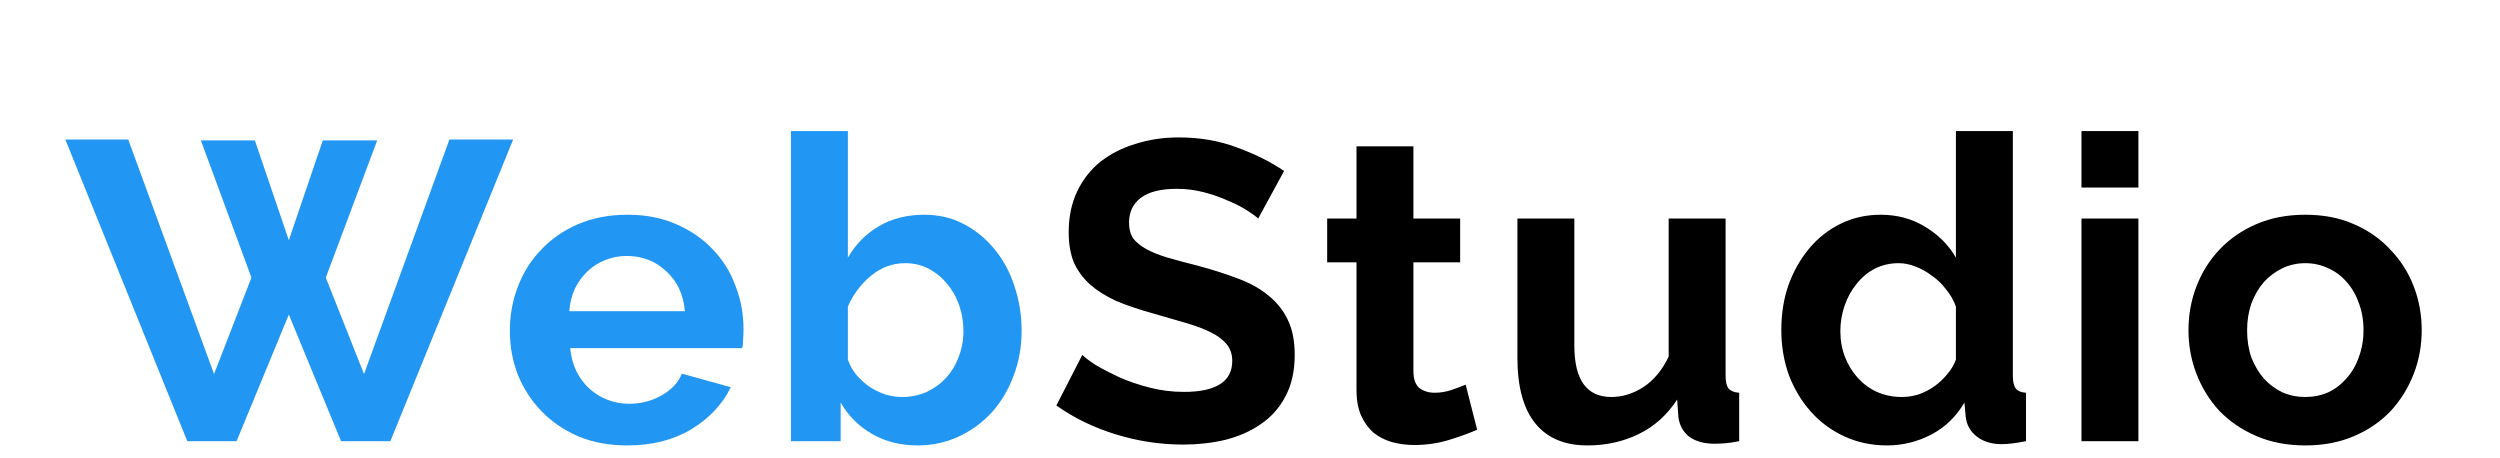 <svg width="153" height="28" viewBox="0 0 153 28" fill="none" xmlns="http://www.w3.org/2000/svg">
<g filter="url(#filter0_dd_1_1065)">
<path d="M12.294 0.592H15.596L17.676 6.702L19.756 0.592H23.084L19.938 8.99L22.278 14.892L27.504 0.54H31.404L23.89 19H20.874L17.676 11.252L14.478 19H11.462L4 0.54H7.848L13.1 14.892L15.388 8.99L12.294 0.592ZM38.379 19.26C37.287 19.26 36.299 19.078 35.415 18.714C34.531 18.333 33.777 17.821 33.153 17.18C32.529 16.539 32.044 15.793 31.697 14.944C31.368 14.095 31.203 13.202 31.203 12.266C31.203 11.295 31.368 10.385 31.697 9.536C32.027 8.669 32.503 7.915 33.127 7.274C33.751 6.615 34.505 6.095 35.389 5.714C36.291 5.333 37.296 5.142 38.405 5.142C39.515 5.142 40.503 5.333 41.369 5.714C42.253 6.095 42.999 6.607 43.605 7.248C44.229 7.889 44.697 8.635 45.009 9.484C45.339 10.333 45.503 11.217 45.503 12.136C45.503 12.361 45.495 12.578 45.477 12.786C45.477 12.994 45.46 13.167 45.425 13.306H34.895C34.947 13.843 35.077 14.32 35.285 14.736C35.493 15.152 35.762 15.507 36.091 15.802C36.421 16.097 36.793 16.322 37.209 16.478C37.625 16.634 38.059 16.712 38.509 16.712C39.203 16.712 39.853 16.547 40.459 16.218C41.083 15.871 41.508 15.421 41.733 14.866L44.723 15.698C44.221 16.738 43.415 17.596 42.305 18.272C41.213 18.931 39.905 19.26 38.379 19.26ZM41.915 11.044C41.829 10.021 41.447 9.207 40.771 8.6C40.113 7.976 39.307 7.664 38.353 7.664C37.885 7.664 37.443 7.751 37.027 7.924C36.629 8.08 36.273 8.305 35.961 8.6C35.649 8.895 35.389 9.25 35.181 9.666C34.991 10.082 34.878 10.541 34.843 11.044H41.915ZM56.154 19.26C55.114 19.26 54.186 19.026 53.372 18.558C52.557 18.09 51.916 17.449 51.448 16.634V19H48.406V0.02H51.89V7.768C52.375 6.936 53.008 6.295 53.788 5.844C54.585 5.376 55.512 5.142 56.57 5.142C57.454 5.142 58.26 5.333 58.988 5.714C59.716 6.095 60.34 6.607 60.86 7.248C61.397 7.889 61.804 8.643 62.082 9.51C62.376 10.377 62.524 11.287 62.524 12.24C62.524 13.228 62.359 14.147 62.03 14.996C61.718 15.845 61.276 16.591 60.704 17.232C60.132 17.856 59.456 18.35 58.676 18.714C57.896 19.078 57.055 19.26 56.154 19.26ZM55.192 16.296C55.746 16.296 56.258 16.192 56.726 15.984C57.194 15.759 57.592 15.464 57.922 15.1C58.251 14.736 58.502 14.311 58.676 13.826C58.866 13.341 58.962 12.821 58.962 12.266C58.962 11.711 58.875 11.183 58.702 10.68C58.528 10.177 58.277 9.735 57.948 9.354C57.636 8.973 57.263 8.669 56.83 8.444C56.396 8.219 55.92 8.106 55.4 8.106C54.62 8.106 53.918 8.366 53.294 8.886C52.687 9.389 52.219 10.013 51.89 10.758V14.008C52.011 14.355 52.184 14.667 52.41 14.944C52.652 15.221 52.921 15.464 53.216 15.672C53.51 15.863 53.831 16.019 54.178 16.14C54.524 16.244 54.862 16.296 55.192 16.296Z" fill="#2196F3"/>
<path d="M77 5.376C76.879 5.255 76.654 5.09 76.324 4.882C76.012 4.674 75.622 4.475 75.154 4.284C74.704 4.076 74.21 3.903 73.672 3.764C73.135 3.625 72.589 3.556 72.034 3.556C71.046 3.556 70.31 3.738 69.824 4.102C69.339 4.466 69.096 4.977 69.096 5.636C69.096 6.017 69.183 6.338 69.356 6.598C69.547 6.841 69.816 7.057 70.162 7.248C70.509 7.439 70.942 7.612 71.462 7.768C72 7.924 72.615 8.089 73.308 8.262C74.21 8.505 75.024 8.765 75.752 9.042C76.498 9.319 77.122 9.666 77.624 10.082C78.144 10.498 78.543 11.001 78.82 11.59C79.098 12.162 79.236 12.873 79.236 13.722C79.236 14.71 79.046 15.559 78.664 16.27C78.3 16.963 77.798 17.527 77.156 17.96C76.532 18.393 75.804 18.714 74.972 18.922C74.158 19.113 73.3 19.208 72.398 19.208C71.012 19.208 69.642 19 68.29 18.584C66.938 18.168 65.725 17.579 64.65 16.816L66.236 13.722C66.392 13.878 66.67 14.086 67.068 14.346C67.484 14.589 67.97 14.84 68.524 15.1C69.079 15.343 69.694 15.551 70.37 15.724C71.046 15.897 71.74 15.984 72.45 15.984C74.426 15.984 75.414 15.351 75.414 14.086C75.414 13.687 75.302 13.349 75.076 13.072C74.851 12.795 74.53 12.552 74.114 12.344C73.698 12.136 73.196 11.945 72.606 11.772C72.017 11.599 71.358 11.408 70.63 11.2C69.746 10.957 68.975 10.697 68.316 10.42C67.675 10.125 67.138 9.787 66.704 9.406C66.271 9.007 65.942 8.557 65.716 8.054C65.508 7.534 65.404 6.919 65.404 6.208C65.404 5.272 65.578 4.44 65.924 3.712C66.271 2.984 66.748 2.377 67.354 1.892C67.978 1.407 68.698 1.043 69.512 0.8C70.327 0.54 71.202 0.41 72.138 0.41C73.438 0.41 74.634 0.618 75.726 1.034C76.818 1.433 77.772 1.909 78.586 2.464L77 5.376ZM90.401 18.298C89.933 18.506 89.361 18.714 88.685 18.922C88.009 19.13 87.299 19.234 86.553 19.234C86.068 19.234 85.609 19.173 85.175 19.052C84.759 18.931 84.387 18.74 84.057 18.48C83.745 18.203 83.494 17.856 83.303 17.44C83.113 17.007 83.017 16.487 83.017 15.88V8.054H81.223V5.376H83.017V0.956H86.501V5.376H89.361V8.054H86.501V14.71C86.501 15.195 86.623 15.542 86.865 15.75C87.125 15.941 87.437 16.036 87.801 16.036C88.165 16.036 88.521 15.975 88.867 15.854C89.214 15.733 89.491 15.629 89.699 15.542L90.401 18.298ZM97.156 19.26C95.752 19.26 94.686 18.809 93.958 17.908C93.23 17.007 92.866 15.672 92.866 13.904V5.376H96.35V13.15C96.35 15.247 97.104 16.296 98.612 16.296C99.288 16.296 99.938 16.097 100.562 15.698C101.203 15.282 101.723 14.658 102.122 13.826V5.376H105.606V14.996C105.606 15.36 105.666 15.62 105.788 15.776C105.926 15.932 106.143 16.019 106.438 16.036V19C106.091 19.069 105.796 19.113 105.554 19.13C105.328 19.147 105.12 19.156 104.93 19.156C104.306 19.156 103.794 19.017 103.396 18.74C103.014 18.445 102.789 18.047 102.72 17.544L102.642 16.452C102.035 17.388 101.255 18.09 100.302 18.558C99.348 19.026 98.3 19.26 97.156 19.26ZM115.49 19.26C114.554 19.26 113.687 19.078 112.89 18.714C112.093 18.35 111.408 17.847 110.836 17.206C110.264 16.565 109.813 15.819 109.484 14.97C109.172 14.103 109.016 13.176 109.016 12.188C109.016 11.2 109.163 10.281 109.458 9.432C109.77 8.583 110.195 7.837 110.732 7.196C111.269 6.555 111.911 6.052 112.656 5.688C113.401 5.324 114.216 5.142 115.1 5.142C116.105 5.142 117.007 5.385 117.804 5.87C118.619 6.355 119.251 6.988 119.702 7.768V0.02H123.186V14.996C123.186 15.36 123.247 15.62 123.368 15.776C123.489 15.932 123.697 16.019 123.992 16.036V19C123.385 19.121 122.891 19.182 122.51 19.182C121.886 19.182 121.375 19.026 120.976 18.714C120.577 18.402 120.352 17.995 120.3 17.492L120.222 16.634C119.719 17.501 119.035 18.159 118.168 18.61C117.319 19.043 116.426 19.26 115.49 19.26ZM116.4 16.296C116.729 16.296 117.067 16.244 117.414 16.14C117.761 16.019 118.081 15.854 118.376 15.646C118.671 15.438 118.931 15.195 119.156 14.918C119.399 14.641 119.581 14.337 119.702 14.008V10.758C119.563 10.377 119.364 10.03 119.104 9.718C118.861 9.389 118.575 9.111 118.246 8.886C117.934 8.643 117.596 8.453 117.232 8.314C116.885 8.175 116.539 8.106 116.192 8.106C115.672 8.106 115.187 8.219 114.736 8.444C114.303 8.669 113.93 8.981 113.618 9.38C113.306 9.761 113.063 10.203 112.89 10.706C112.717 11.209 112.63 11.729 112.63 12.266C112.63 12.838 112.725 13.367 112.916 13.852C113.107 14.337 113.367 14.762 113.696 15.126C114.025 15.49 114.415 15.776 114.866 15.984C115.334 16.192 115.845 16.296 116.4 16.296ZM127.386 19V5.376H130.87V19H127.386ZM127.386 3.478V0.02H130.87V3.478H127.386ZM141.085 19.26C139.975 19.26 138.979 19.069 138.095 18.688C137.211 18.307 136.457 17.795 135.833 17.154C135.226 16.495 134.758 15.741 134.429 14.892C134.099 14.043 133.935 13.15 133.935 12.214C133.935 11.261 134.099 10.359 134.429 9.51C134.758 8.661 135.226 7.915 135.833 7.274C136.457 6.615 137.211 6.095 138.095 5.714C138.979 5.333 139.975 5.142 141.085 5.142C142.194 5.142 143.182 5.333 144.049 5.714C144.933 6.095 145.678 6.615 146.285 7.274C146.909 7.915 147.385 8.661 147.715 9.51C148.044 10.359 148.209 11.261 148.209 12.214C148.209 13.15 148.044 14.043 147.715 14.892C147.385 15.741 146.917 16.495 146.311 17.154C145.704 17.795 144.959 18.307 144.075 18.688C143.191 19.069 142.194 19.26 141.085 19.26ZM137.523 12.214C137.523 12.821 137.609 13.375 137.783 13.878C137.973 14.363 138.225 14.788 138.537 15.152C138.866 15.516 139.247 15.802 139.681 16.01C140.114 16.201 140.582 16.296 141.085 16.296C141.587 16.296 142.055 16.201 142.489 16.01C142.922 15.802 143.295 15.516 143.607 15.152C143.936 14.788 144.187 14.355 144.361 13.852C144.551 13.349 144.647 12.795 144.647 12.188C144.647 11.599 144.551 11.053 144.361 10.55C144.187 10.047 143.936 9.614 143.607 9.25C143.295 8.886 142.922 8.609 142.489 8.418C142.055 8.21 141.587 8.106 141.085 8.106C140.582 8.106 140.114 8.21 139.681 8.418C139.247 8.626 138.866 8.912 138.537 9.276C138.225 9.64 137.973 10.073 137.783 10.576C137.609 11.079 137.523 11.625 137.523 12.214Z" fill="black"/>
</g>
<defs>
<filter id="filter0_dd_1_1065" x="0" y="0.02" width="152.209" height="27.24" filterUnits="userSpaceOnUse" color-interpolation-filters="sRGB">
<feFlood flood-opacity="0" result="BackgroundImageFix"/>
<feColorMatrix in="SourceAlpha" type="matrix" values="0 0 0 0 0 0 0 0 0 0 0 0 0 0 0 0 0 0 127 0" result="hardAlpha"/>
<feOffset dy="4"/>
<feGaussianBlur stdDeviation="2"/>
<feComposite in2="hardAlpha" operator="out"/>
<feColorMatrix type="matrix" values="0 0 0 0 0 0 0 0 0 0 0 0 0 0 0 0 0 0 0.25 0"/>
<feBlend mode="normal" in2="BackgroundImageFix" result="effect1_dropShadow_1_1065"/>
<feColorMatrix in="SourceAlpha" type="matrix" values="0 0 0 0 0 0 0 0 0 0 0 0 0 0 0 0 0 0 127 0" result="hardAlpha"/>
<feOffset dy="4"/>
<feGaussianBlur stdDeviation="2"/>
<feComposite in2="hardAlpha" operator="out"/>
<feColorMatrix type="matrix" values="0 0 0 0 0 0 0 0 0 0 0 0 0 0 0 0 0 0 0.25 0"/>
<feBlend mode="normal" in2="effect1_dropShadow_1_1065" result="effect2_dropShadow_1_1065"/>
<feBlend mode="normal" in="SourceGraphic" in2="effect2_dropShadow_1_1065" result="shape"/>
</filter>
</defs>
</svg>
